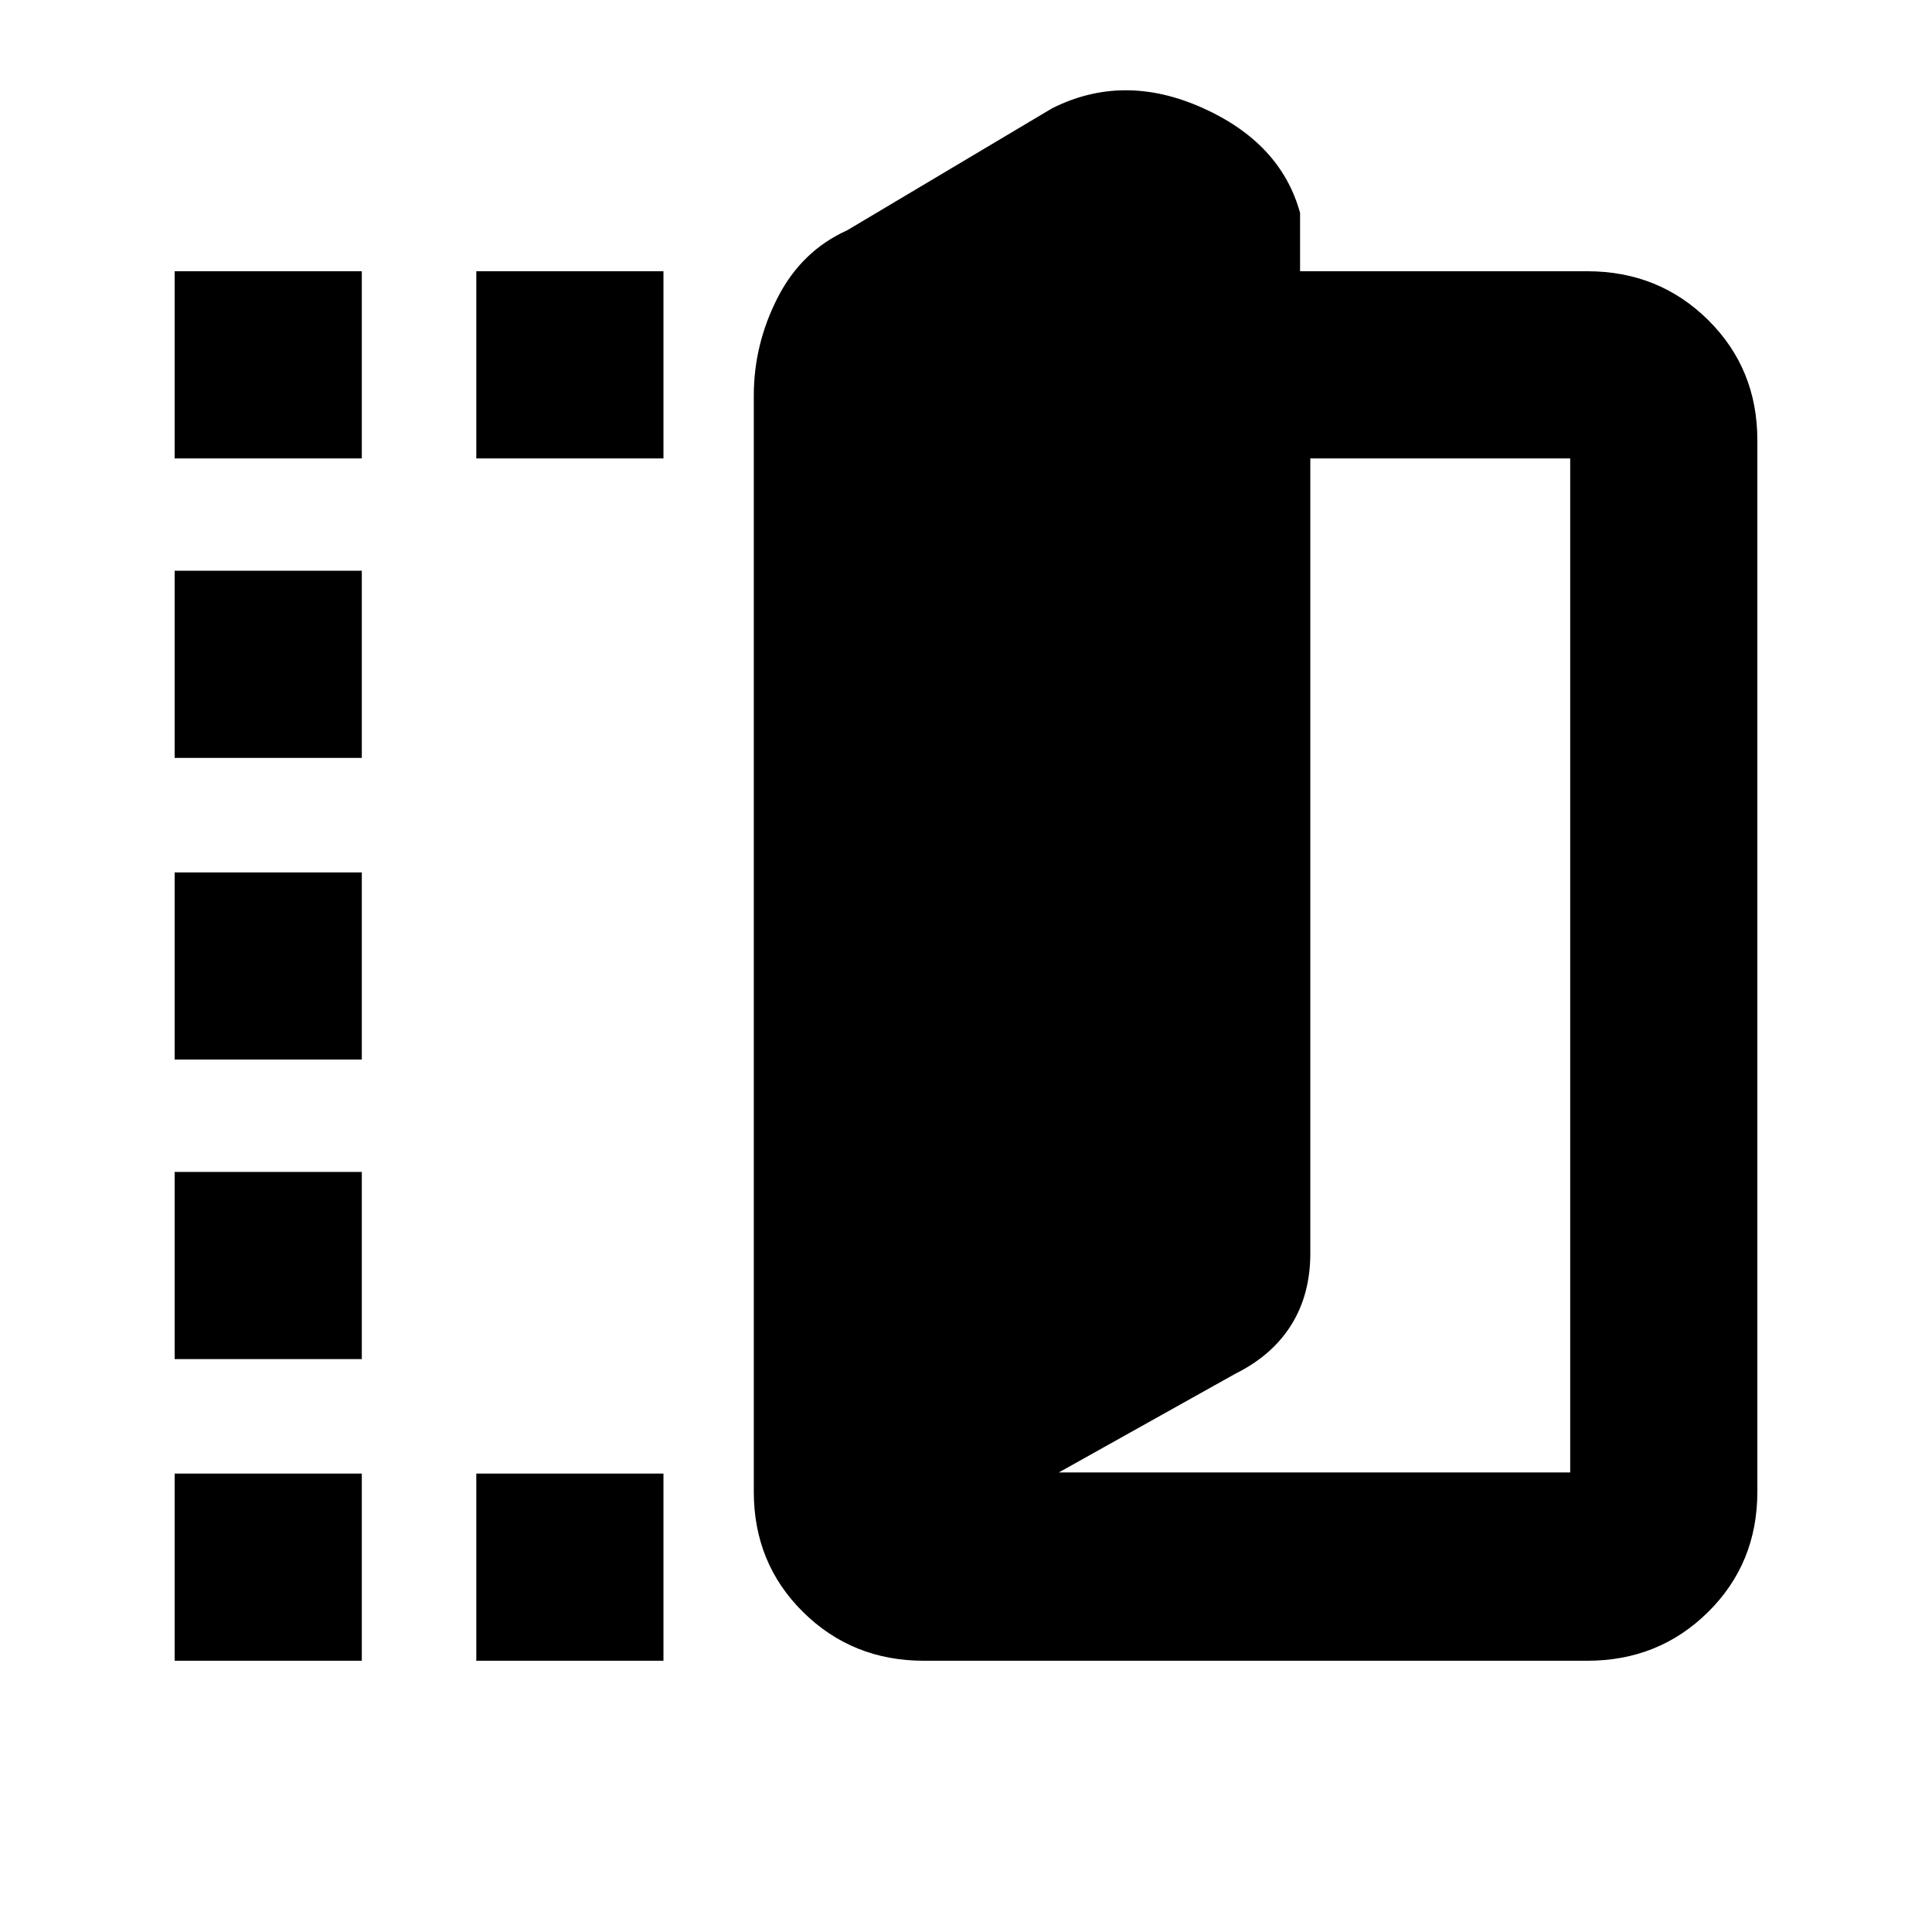 <svg xmlns="http://www.w3.org/2000/svg" height="20" viewBox="0 -960 960 960" width="20"><path d="M459.09-134.78q-35.55 0-60.04-24.2-24.49-24.21-24.49-59.76v-544.74q0-25.45 11.87-48.66 11.87-23.22 34.57-33.45l101.76-60.58q35.34-17.77 74.49-.34 39.14 17.42 48.75 52.29v29h142.7q35.55 0 60.03 24.2 24.49 24.21 24.49 59.76v522.52q0 35.55-24.49 59.76-24.48 24.2-60.03 24.2H459.09Zm67.02-93.57h254.11v-503.87H651.09v394.99q0 20.43-9.47 35.58-9.47 15.15-27.73 24.22l-87.78 49.08ZM86.78-732.22v-93h93v93h-93Zm0 597.44v-93h93v93h-93Zm0-149.89v-93h93v93h-93Zm0-148.83v-93h93v93h-93Zm0-149.89v-93h93v93h-93Zm149.89-148.83v-93h93v93h-93Zm0 597.44v-93h93v93h-93Z"/></svg>